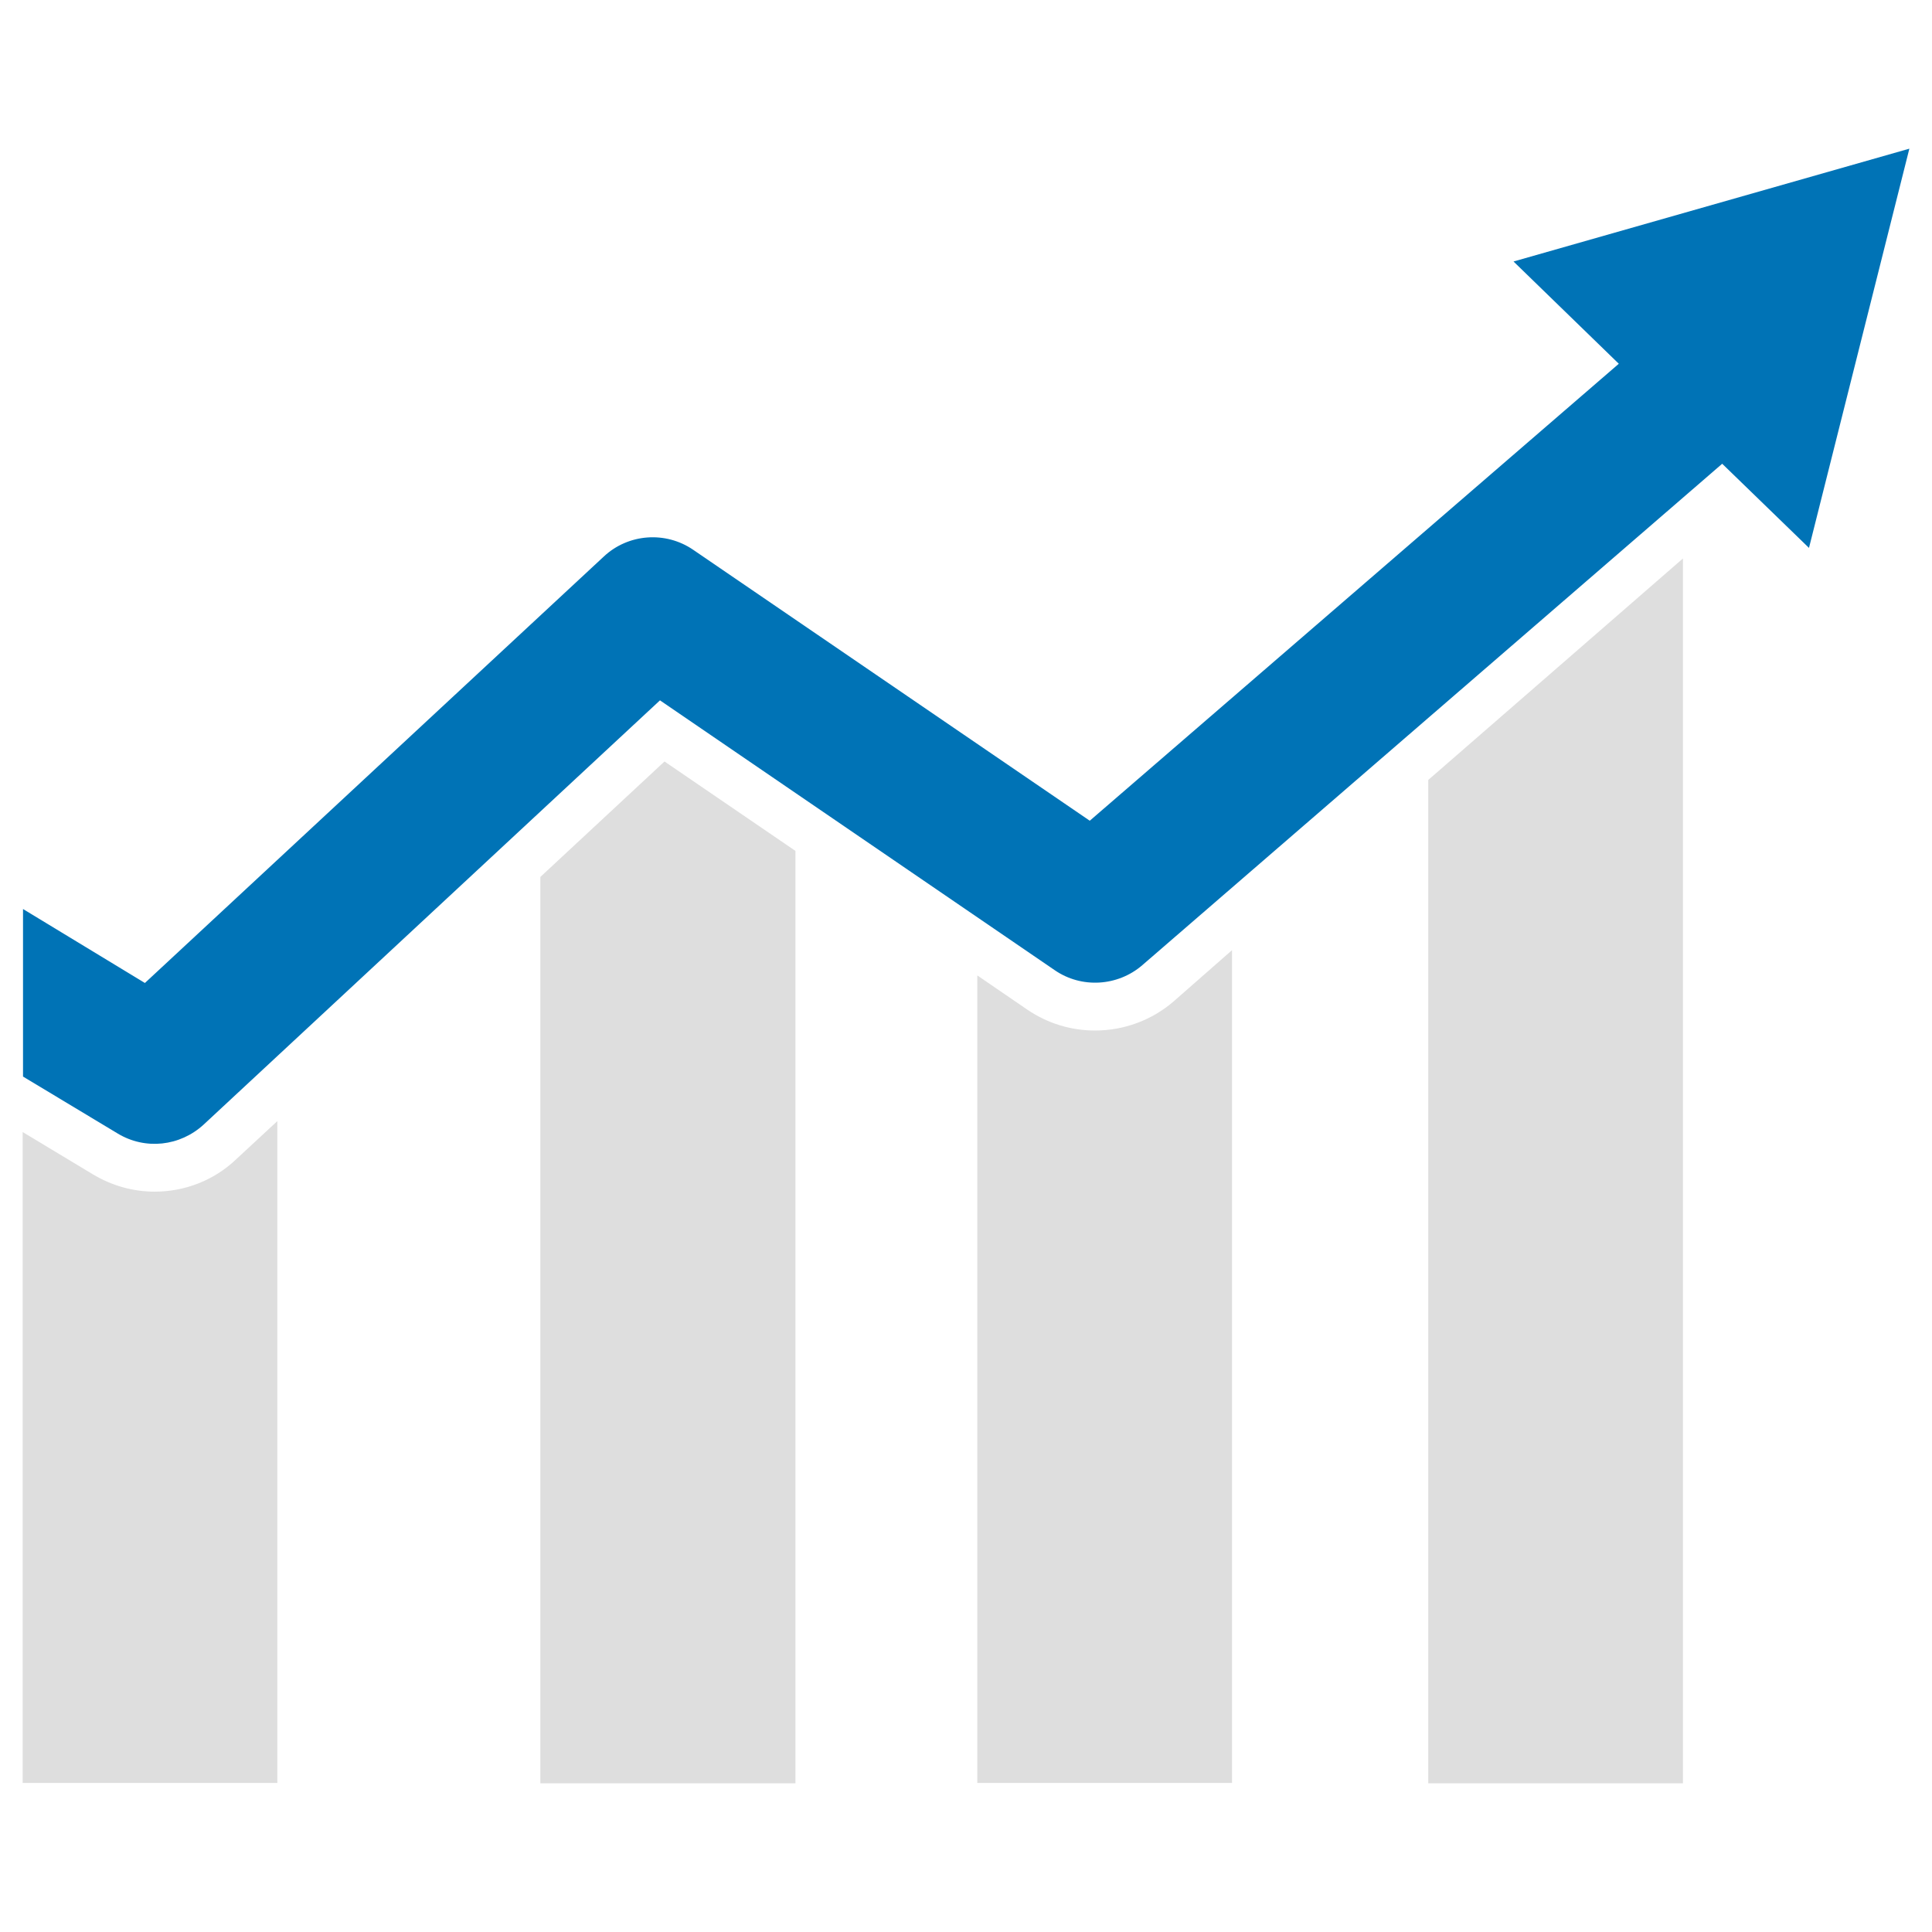 <svg viewBox="0 0 512 512" xml:space="preserve" xmlns="http://www.w3.org/2000/svg" enable-background="new 0 0 512 512"><path d="M41 315.8c-5.8 0-11.4-1.6-16.4-4.6L6 300v172.5h67.5V297.1l-11 10.2c-5.8 5.5-13.5 8.5-21.5 8.5zM143.2 232.4v240.2h67.6V225.5l-34.7-23.7zM290.2 273.1c-6.4 0-12.6-1.9-17.9-5.5l-13.3-9.1v214h67.5V251.8L311 265.4c-5.8 5-13.2 7.7-20.8 7.7zM378.5 472.6H446V148l-67.5 58.7z" fill="#dedede" class="fill-14748a fill-dedede"></path><path d="M401.1 69.3 429 96.4 288.8 217.5l-105.1-71.8c-7.3-5-17.2-4.3-23.7 1.8l-121.6 113-32.3-19.6v44.4l25.1 15.1c7.3 4.4 16.5 3.4 22.8-2.4l120.9-112.4 104.6 71.5c7.1 4.9 16.7 4.3 23.2-1.3l153.7-132.9 23 22.3L506 39.4 401.1 69.3z" fill="#0073b6" class="fill-232323 fill-f20909"></path></svg>